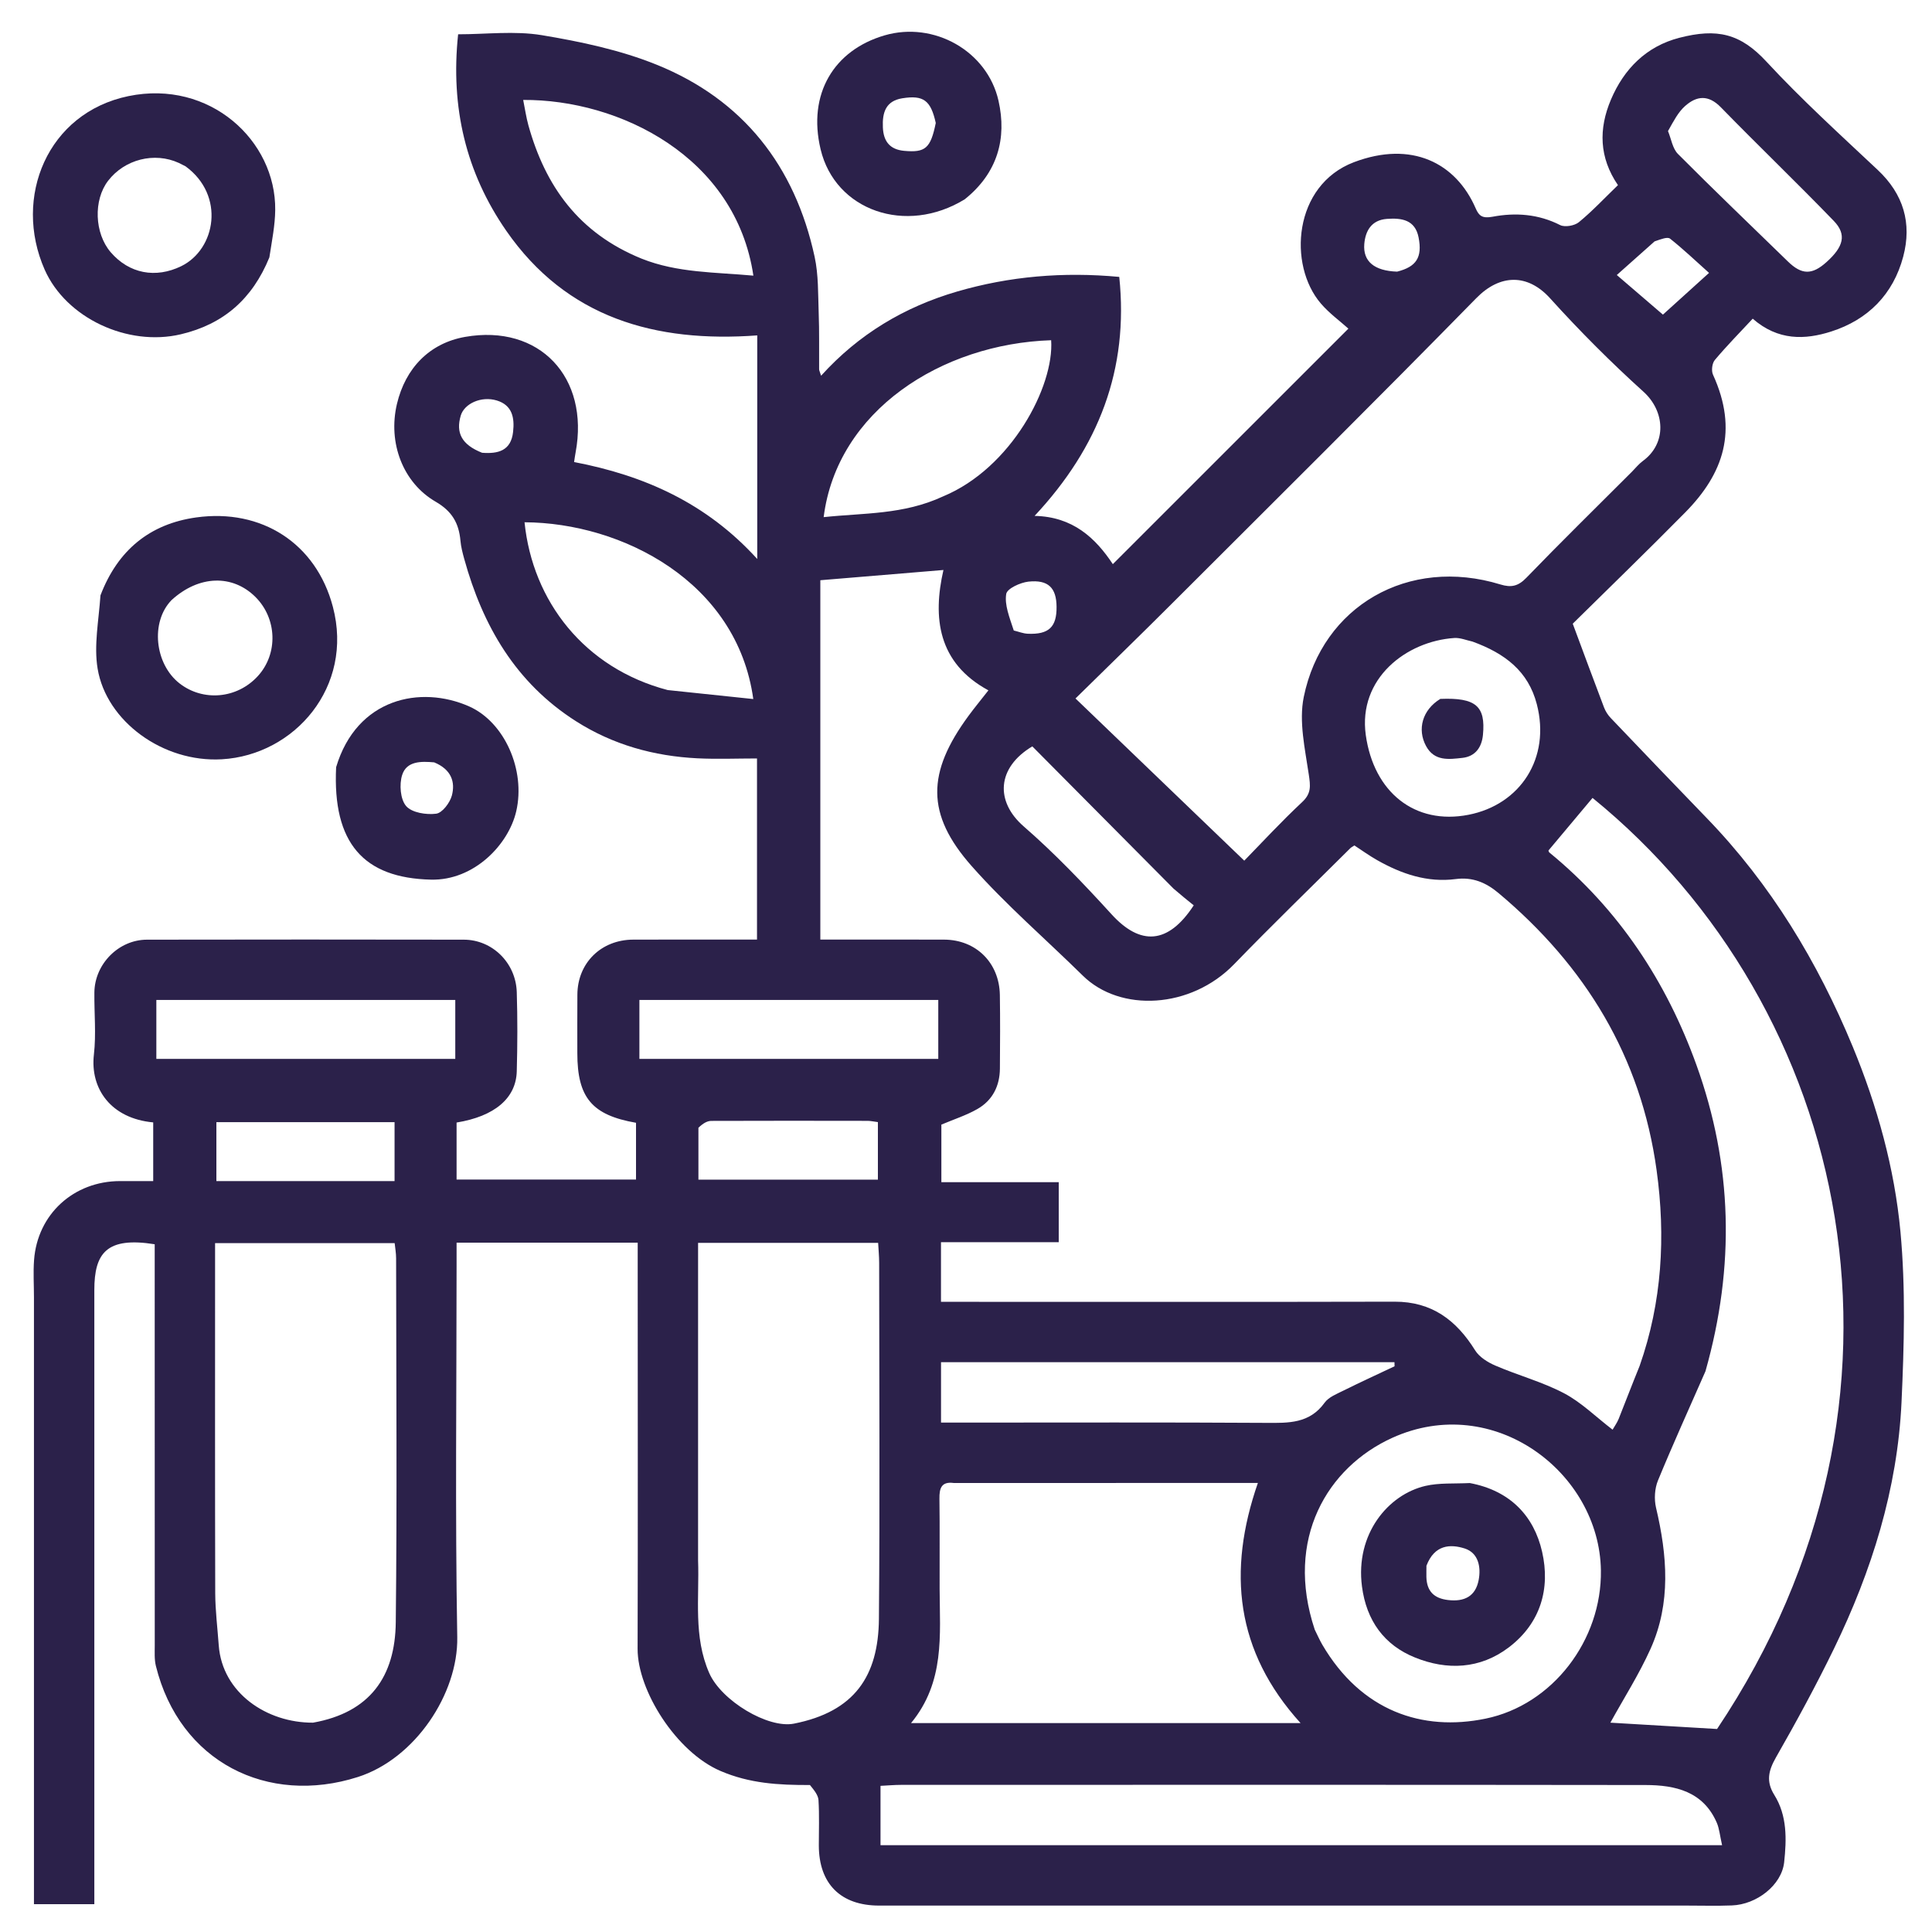 <svg width="40" height="40" viewBox="0 0 40 40" fill="none" xmlns="http://www.w3.org/2000/svg">
<g clip-path="url(#clip0_140_122)">
<path d="M16.769 36.957C16.112 36.959 15.519 36.924 14.917 36.666C14 36.274 13.198 34.998 13.201 34.137C13.208 31.507 13.203 28.877 13.203 26.247C13.203 26.082 13.203 25.917 13.203 25.728C11.938 25.728 10.722 25.728 9.453 25.728C9.453 25.899 9.453 26.051 9.453 26.203C9.453 28.767 9.422 31.333 9.467 33.897C9.487 35.065 8.596 36.412 7.409 36.791C5.543 37.387 3.719 36.483 3.227 34.49C3.194 34.354 3.204 34.206 3.204 34.063C3.203 31.447 3.203 28.83 3.203 26.213C3.203 26.06 3.203 25.907 3.203 25.761C2.208 25.602 1.953 25.942 1.953 26.709C1.953 30.771 1.953 34.833 1.953 38.895C1.953 39.062 1.953 39.228 1.953 39.424C1.532 39.424 1.149 39.424 0.703 39.424C0.703 39.255 0.703 39.092 0.703 38.928C0.703 34.905 0.703 30.882 0.703 26.859C0.703 26.603 0.686 26.345 0.705 26.09C0.774 25.14 1.524 24.455 2.484 24.453C2.703 24.453 2.922 24.453 3.172 24.453C3.172 24.024 3.172 23.63 3.172 23.238C2.3 23.158 1.863 22.543 1.944 21.834C1.993 21.409 1.949 20.975 1.954 20.546C1.961 19.959 2.456 19.456 3.042 19.455C5.23 19.451 7.417 19.451 9.604 19.455C10.192 19.456 10.68 19.934 10.699 20.54C10.716 21.087 10.714 21.634 10.699 22.181C10.684 22.736 10.243 23.112 9.453 23.241C9.453 23.424 9.453 23.616 9.453 23.808C9.453 24.002 9.453 24.195 9.453 24.421C10.701 24.421 11.918 24.421 13.168 24.421C13.168 24.032 13.168 23.638 13.168 23.246C12.256 23.087 11.953 22.725 11.953 21.805C11.953 21.401 11.951 20.998 11.954 20.594C11.957 19.937 12.445 19.456 13.111 19.454C13.955 19.451 14.799 19.453 15.673 19.453C15.673 18.2 15.673 16.984 15.673 15.703C15.261 15.703 14.849 15.72 14.439 15.7C13.539 15.655 12.693 15.421 11.925 14.932C10.678 14.138 9.994 12.958 9.611 11.57C9.577 11.447 9.544 11.32 9.533 11.193C9.5 10.834 9.362 10.586 9.021 10.388C8.343 9.996 8.028 9.17 8.218 8.364C8.394 7.619 8.896 7.104 9.629 6.975C11.167 6.705 12.209 7.809 11.917 9.369C11.905 9.429 11.898 9.49 11.886 9.566C13.336 9.844 14.622 10.411 15.678 11.573C15.678 9.989 15.678 8.502 15.678 6.944C13.577 7.099 11.734 6.587 10.479 4.774C9.649 3.575 9.324 2.227 9.485 0.71C10.061 0.71 10.653 0.635 11.217 0.728C12.023 0.862 12.842 1.035 13.596 1.34C15.384 2.063 16.459 3.436 16.866 5.317C16.947 5.691 16.936 6.087 16.95 6.474C16.965 6.864 16.956 7.255 16.959 7.645C16.959 7.67 16.973 7.694 17 7.779C17.781 6.915 18.728 6.354 19.812 6.037C20.901 5.719 22.015 5.625 23.173 5.733C23.373 7.645 22.749 9.259 21.42 10.681C22.208 10.697 22.678 11.134 23.04 11.68C24.674 10.046 26.292 8.429 27.917 6.804C27.744 6.648 27.521 6.487 27.347 6.284C26.662 5.486 26.777 3.834 28.032 3.358C29.223 2.907 30.143 3.369 30.553 4.315C30.619 4.468 30.689 4.527 30.903 4.487C31.374 4.398 31.85 4.43 32.301 4.66C32.398 4.709 32.598 4.674 32.688 4.601C32.968 4.371 33.218 4.103 33.498 3.833C33.106 3.26 33.097 2.666 33.352 2.064C33.624 1.422 34.09 0.958 34.767 0.783C35.552 0.58 36.033 0.693 36.573 1.277C37.3 2.062 38.095 2.784 38.876 3.518C39.411 4.02 39.587 4.623 39.404 5.313C39.197 6.094 38.673 6.621 37.912 6.864C37.372 7.036 36.815 7.058 36.288 6.598C36.019 6.887 35.75 7.16 35.504 7.453C35.447 7.52 35.428 7.676 35.466 7.758C35.993 8.913 35.683 9.806 34.891 10.609C34.097 11.414 33.284 12.2 32.562 12.913C32.799 13.55 33.001 14.099 33.209 14.645C33.24 14.726 33.29 14.805 33.35 14.867C34.01 15.56 34.672 16.25 35.337 16.938C36.664 18.31 37.631 19.912 38.358 21.668C38.867 22.901 39.224 24.185 39.347 25.503C39.455 26.671 39.423 27.857 39.369 29.031C39.285 30.829 38.753 32.523 37.97 34.135C37.598 34.899 37.191 35.648 36.769 36.386C36.613 36.66 36.561 36.883 36.735 37.162C37.004 37.592 36.99 38.082 36.939 38.557C36.887 39.029 36.37 39.432 35.856 39.45C35.544 39.462 35.231 39.453 34.918 39.453C29.346 39.453 23.774 39.453 18.201 39.453C17.406 39.453 16.954 39.002 16.953 38.208C16.953 37.895 16.965 37.582 16.946 37.27C16.939 37.164 16.855 37.063 16.769 36.957ZM33.947 28.279C34.411 26.958 34.488 25.602 34.298 24.227C33.974 21.878 32.824 19.997 31.023 18.488C30.766 18.273 30.489 18.154 30.14 18.2C29.552 18.277 29.017 18.094 28.512 17.808C28.347 17.715 28.192 17.602 28.041 17.504C27.998 17.533 27.974 17.544 27.956 17.562C27.153 18.361 26.339 19.149 25.552 19.962C24.655 20.889 23.193 20.963 22.418 20.199C21.65 19.443 20.829 18.736 20.117 17.931C19.167 16.856 19.188 15.995 20.055 14.817C20.176 14.652 20.308 14.493 20.464 14.293C19.414 13.724 19.308 12.785 19.533 11.801C18.664 11.873 17.823 11.943 16.984 12.013C16.984 14.487 16.984 16.952 16.984 19.453C17.859 19.453 18.703 19.451 19.547 19.454C20.207 19.456 20.69 19.932 20.701 20.6C20.709 21.107 20.706 21.615 20.702 22.123C20.699 22.485 20.549 22.783 20.234 22.962C20.006 23.092 19.75 23.174 19.49 23.284C19.49 23.644 19.49 24.037 19.49 24.476C20.327 24.476 21.127 24.476 21.92 24.476C21.92 24.907 21.92 25.29 21.92 25.718C21.088 25.718 20.288 25.718 19.482 25.718C19.482 26.148 19.482 26.531 19.482 26.953C19.677 26.953 19.843 26.953 20.01 26.953C22.965 26.953 25.919 26.957 28.874 26.95C29.644 26.948 30.151 27.332 30.54 27.956C30.627 28.097 30.803 28.206 30.962 28.274C31.431 28.476 31.933 28.61 32.382 28.846C32.74 29.034 33.039 29.334 33.387 29.6C33.428 29.527 33.481 29.456 33.513 29.376C33.651 29.03 33.783 28.682 33.947 28.279ZM33.789 9.765C33.862 9.691 33.928 9.607 34.011 9.546C34.517 9.177 34.472 8.512 34.026 8.11C33.351 7.5 32.705 6.853 32.095 6.178C31.63 5.662 31.056 5.672 30.567 6.171C28.491 8.289 26.384 10.378 24.285 12.475C23.634 13.126 22.973 13.767 22.267 14.461C23.452 15.599 24.59 16.693 25.761 17.819C26.118 17.454 26.523 17.014 26.959 16.607C27.154 16.425 27.131 16.269 27.097 16.035C27.019 15.504 26.889 14.938 26.993 14.43C27.377 12.55 29.156 11.515 31.066 12.101C31.288 12.169 31.432 12.138 31.602 11.962C32.307 11.232 33.032 10.522 33.789 9.765ZM35.31 28.39C34.98 29.143 34.639 29.892 34.326 30.653C34.258 30.819 34.245 31.038 34.286 31.214C34.519 32.202 34.6 33.187 34.173 34.137C33.934 34.668 33.617 35.165 33.341 35.666C34.025 35.706 34.764 35.75 35.55 35.797C40.15 28.924 38.308 20.86 32.972 16.52C32.67 16.88 32.369 17.239 32.06 17.608C32.059 17.606 32.062 17.637 32.079 17.651C33.515 18.827 34.5 20.32 35.124 22.052C35.868 24.119 35.926 26.214 35.31 28.39ZM14.453 32.305C14.481 33.087 14.352 33.883 14.684 34.639C14.935 35.211 15.9 35.792 16.438 35.686C17.692 35.438 18.186 34.703 18.197 33.518C18.218 31.061 18.203 28.603 18.202 26.146C18.202 26.008 18.188 25.871 18.181 25.732C16.923 25.732 15.708 25.732 14.453 25.732C14.453 27.916 14.453 30.071 14.453 32.305ZM6.481 35.666C7.659 35.456 8.182 34.713 8.194 33.586C8.222 31.075 8.203 28.564 8.201 26.054C8.201 25.943 8.181 25.833 8.171 25.738C6.912 25.738 5.697 25.738 4.453 25.738C4.453 25.926 4.453 26.081 4.453 26.236C4.453 28.486 4.45 30.736 4.456 32.987C4.458 33.347 4.503 33.707 4.529 34.067C4.602 35.051 5.524 35.671 6.481 35.666ZM19.748 30.704C19.493 30.669 19.447 30.809 19.45 31.028C19.459 31.652 19.451 32.276 19.454 32.901C19.458 33.851 19.566 34.821 18.862 35.675C21.59 35.675 24.23 35.675 26.927 35.675C25.578 34.187 25.408 32.532 26.043 30.703C23.951 30.703 21.886 30.703 19.748 30.704ZM24.18 38.203C27.986 38.203 31.792 38.203 35.654 38.203C35.608 38.002 35.597 37.86 35.544 37.737C35.262 37.088 34.684 36.958 34.07 36.957C28.931 36.95 23.793 36.953 18.654 36.954C18.516 36.954 18.378 36.967 18.23 36.974C18.23 37.395 18.23 37.778 18.23 38.203C20.206 38.203 22.154 38.203 24.18 38.203ZM27.22 33.739C27.272 33.843 27.318 33.95 27.376 34.05C28.183 35.428 29.448 35.852 30.755 35.583C32.148 35.298 33.166 33.955 33.145 32.513C33.115 30.485 30.924 28.817 28.825 29.769C27.483 30.378 26.595 31.861 27.22 33.739ZM27.305 28.203C24.698 28.203 22.092 28.203 19.483 28.203C19.483 28.651 19.483 29.034 19.483 29.453C19.666 29.453 19.82 29.453 19.973 29.453C22.053 29.453 24.133 29.446 26.213 29.459C26.677 29.462 27.112 29.476 27.425 29.041C27.509 28.925 27.674 28.861 27.812 28.792C28.162 28.618 28.519 28.455 28.873 28.287C28.872 28.259 28.872 28.231 28.871 28.203C28.375 28.203 27.879 28.203 27.305 28.203ZM13.284 5.355C14.027 5.652 14.812 5.634 15.598 5.707C15.232 3.24 12.818 2.056 10.832 2.069C10.868 2.247 10.893 2.424 10.94 2.595C11.29 3.851 11.979 4.825 13.284 5.355ZM13.824 14.287C14.41 14.349 14.997 14.41 15.596 14.473C15.261 12.045 12.88 10.823 10.86 10.813C11.026 12.444 12.096 13.833 13.824 14.287ZM19.526 10.277C20.939 9.691 21.828 7.997 21.763 7.044C19.491 7.118 17.33 8.505 17.053 10.707C17.876 10.618 18.703 10.66 19.526 10.277ZM30.486 13.283C30.361 13.256 30.233 13.201 30.11 13.209C29.118 13.275 28.114 14.045 28.277 15.218C28.442 16.4 29.291 17.087 30.405 16.869C31.477 16.659 32.108 15.696 31.818 14.579C31.641 13.899 31.164 13.53 30.486 13.283ZM8.63 20.703C6.829 20.703 5.028 20.703 3.237 20.703C3.237 21.159 3.237 21.542 3.237 21.923C5.319 21.923 7.367 21.923 9.426 21.923C9.426 21.511 9.426 21.129 9.426 20.703C9.169 20.703 8.938 20.703 8.63 20.703ZM14.57 20.703C14.122 20.703 13.673 20.703 13.238 20.703C13.238 21.16 13.238 21.543 13.238 21.923C15.32 21.923 17.367 21.923 19.426 21.923C19.426 21.511 19.426 21.128 19.426 20.703C17.815 20.703 16.232 20.703 14.57 20.703ZM24.297 18.398C23.319 17.413 22.341 16.428 21.373 15.453C20.638 15.892 20.601 16.593 21.194 17.109C21.84 17.671 22.436 18.296 23.014 18.93C23.607 19.58 24.183 19.559 24.715 18.744C24.598 18.65 24.466 18.544 24.297 18.398ZM34.534 2.714C34.601 2.874 34.627 3.074 34.74 3.187C35.489 3.94 36.256 4.673 37.016 5.413C37.302 5.692 37.516 5.696 37.816 5.426C38.17 5.108 38.238 4.855 37.967 4.574C37.199 3.779 36.401 3.014 35.629 2.222C35.37 1.956 35.127 1.982 34.886 2.197C34.746 2.322 34.654 2.499 34.534 2.714ZM6.523 24.453C7.076 24.453 7.628 24.453 8.169 24.453C8.169 23.997 8.169 23.615 8.169 23.233C6.921 23.233 5.706 23.233 4.48 23.233C4.48 23.644 4.48 24.026 4.48 24.453C5.152 24.453 5.799 24.453 6.523 24.453ZM14.46 23.349C14.46 23.707 14.46 24.065 14.46 24.423C15.735 24.423 16.95 24.423 18.176 24.423C18.176 24.011 18.176 23.629 18.176 23.232C18.089 23.221 18.026 23.206 17.964 23.206C16.885 23.204 15.805 23.203 14.726 23.207C14.643 23.208 14.56 23.253 14.46 23.349ZM34.256 4.998C34.017 5.211 33.777 5.424 33.474 5.694C33.864 6.03 34.171 6.293 34.429 6.514C34.704 6.265 35.008 5.99 35.384 5.65C35.102 5.398 34.85 5.157 34.578 4.942C34.523 4.898 34.392 4.951 34.256 4.998ZM28.926 5.624C29.322 5.524 29.452 5.331 29.37 4.914C29.298 4.551 29.021 4.509 28.714 4.532C28.39 4.556 28.268 4.786 28.246 5.053C28.217 5.411 28.452 5.608 28.926 5.624ZM9.981 9.374C10.309 9.399 10.58 9.336 10.623 8.941C10.656 8.649 10.606 8.388 10.284 8.291C9.965 8.195 9.613 8.355 9.539 8.605C9.435 8.96 9.556 9.206 9.981 9.374ZM20.989 13.054C21.087 13.077 21.183 13.117 21.281 13.121C21.716 13.139 21.879 12.981 21.875 12.563C21.872 12.171 21.704 11.998 21.292 12.042C21.124 12.061 20.852 12.185 20.833 12.296C20.795 12.522 20.897 12.771 20.989 13.054Z" fill="#2B214A"/>
<path d="M5.577 5.329C5.225 6.191 4.626 6.713 3.744 6.921C2.645 7.181 1.367 6.586 0.924 5.581C0.265 4.085 0.982 2.337 2.659 1.99C4.345 1.642 5.714 2.913 5.698 4.347C5.695 4.665 5.63 4.983 5.577 5.329ZM3.841 3.443C3.795 3.42 3.749 3.395 3.702 3.373C3.197 3.142 2.58 3.298 2.238 3.743C1.931 4.143 1.955 4.828 2.291 5.221C2.676 5.669 3.224 5.767 3.75 5.512C4.47 5.161 4.666 4.044 3.841 3.443Z" fill="#2B214A"/>
<path d="M2.08 12.327C2.439 11.385 3.108 10.846 4.061 10.713C5.413 10.524 6.546 11.248 6.892 12.564C7.329 14.22 6.097 15.633 4.594 15.72C3.369 15.791 2.2 14.928 2.021 13.843C1.941 13.362 2.044 12.852 2.08 12.327ZM3.551 12.425C3.11 12.88 3.204 13.748 3.717 14.149C4.202 14.527 4.906 14.471 5.339 13.997C5.761 13.534 5.738 12.806 5.287 12.358C4.817 11.892 4.122 11.903 3.551 12.425Z" fill="#2B214A"/>
<path d="M6.959 15.884C7.386 14.454 8.707 14.181 9.712 14.625C10.444 14.949 10.886 15.94 10.688 16.797C10.528 17.489 9.812 18.233 8.924 18.212C7.528 18.18 6.883 17.456 6.959 15.884ZM8.989 15.784C8.721 15.76 8.418 15.754 8.326 16.046C8.264 16.241 8.288 16.549 8.409 16.689C8.527 16.826 8.825 16.873 9.029 16.847C9.156 16.832 9.314 16.622 9.355 16.472C9.429 16.194 9.348 15.931 8.989 15.784Z" fill="#2B214A"/>
<path d="M19.974 4.126C18.756 4.874 17.292 4.359 16.99 3.092C16.715 1.942 17.268 1.037 18.315 0.732C19.336 0.435 20.441 1.056 20.673 2.086C20.848 2.862 20.658 3.579 19.974 4.126ZM19.374 2.546C19.271 2.08 19.122 1.964 18.68 2.035C18.338 2.09 18.265 2.331 18.279 2.637C18.291 2.929 18.426 3.096 18.719 3.123C19.156 3.163 19.267 3.074 19.374 2.546Z" fill="#2B214A"/>
<path d="M30.431 30.705C31.264 30.861 31.759 31.385 31.928 32.129C32.1 32.886 31.9 33.603 31.241 34.105C30.642 34.561 29.956 34.584 29.296 34.317C28.662 34.062 28.29 33.556 28.198 32.845C28.057 31.76 28.74 30.943 29.512 30.764C29.796 30.698 30.101 30.721 30.431 30.705ZM29.533 32.417C29.533 32.495 29.53 32.573 29.532 32.651C29.54 32.943 29.688 33.093 29.982 33.127C30.317 33.166 30.549 33.052 30.614 32.713C30.666 32.44 30.607 32.151 30.326 32.06C30.027 31.964 29.699 31.98 29.533 32.417Z" fill="#2B214A"/>
<path d="M29.82 14.47C30.558 14.44 30.76 14.621 30.703 15.215C30.677 15.482 30.537 15.662 30.278 15.691C30.002 15.721 29.698 15.767 29.525 15.446C29.338 15.101 29.447 14.697 29.82 14.47Z" fill="#2B214A"/>
</g>
<defs>
<clipPath id="clip0_140_122">
<rect width="40" height="40" fill="white"/>
</clipPath>
</defs>
</svg>
